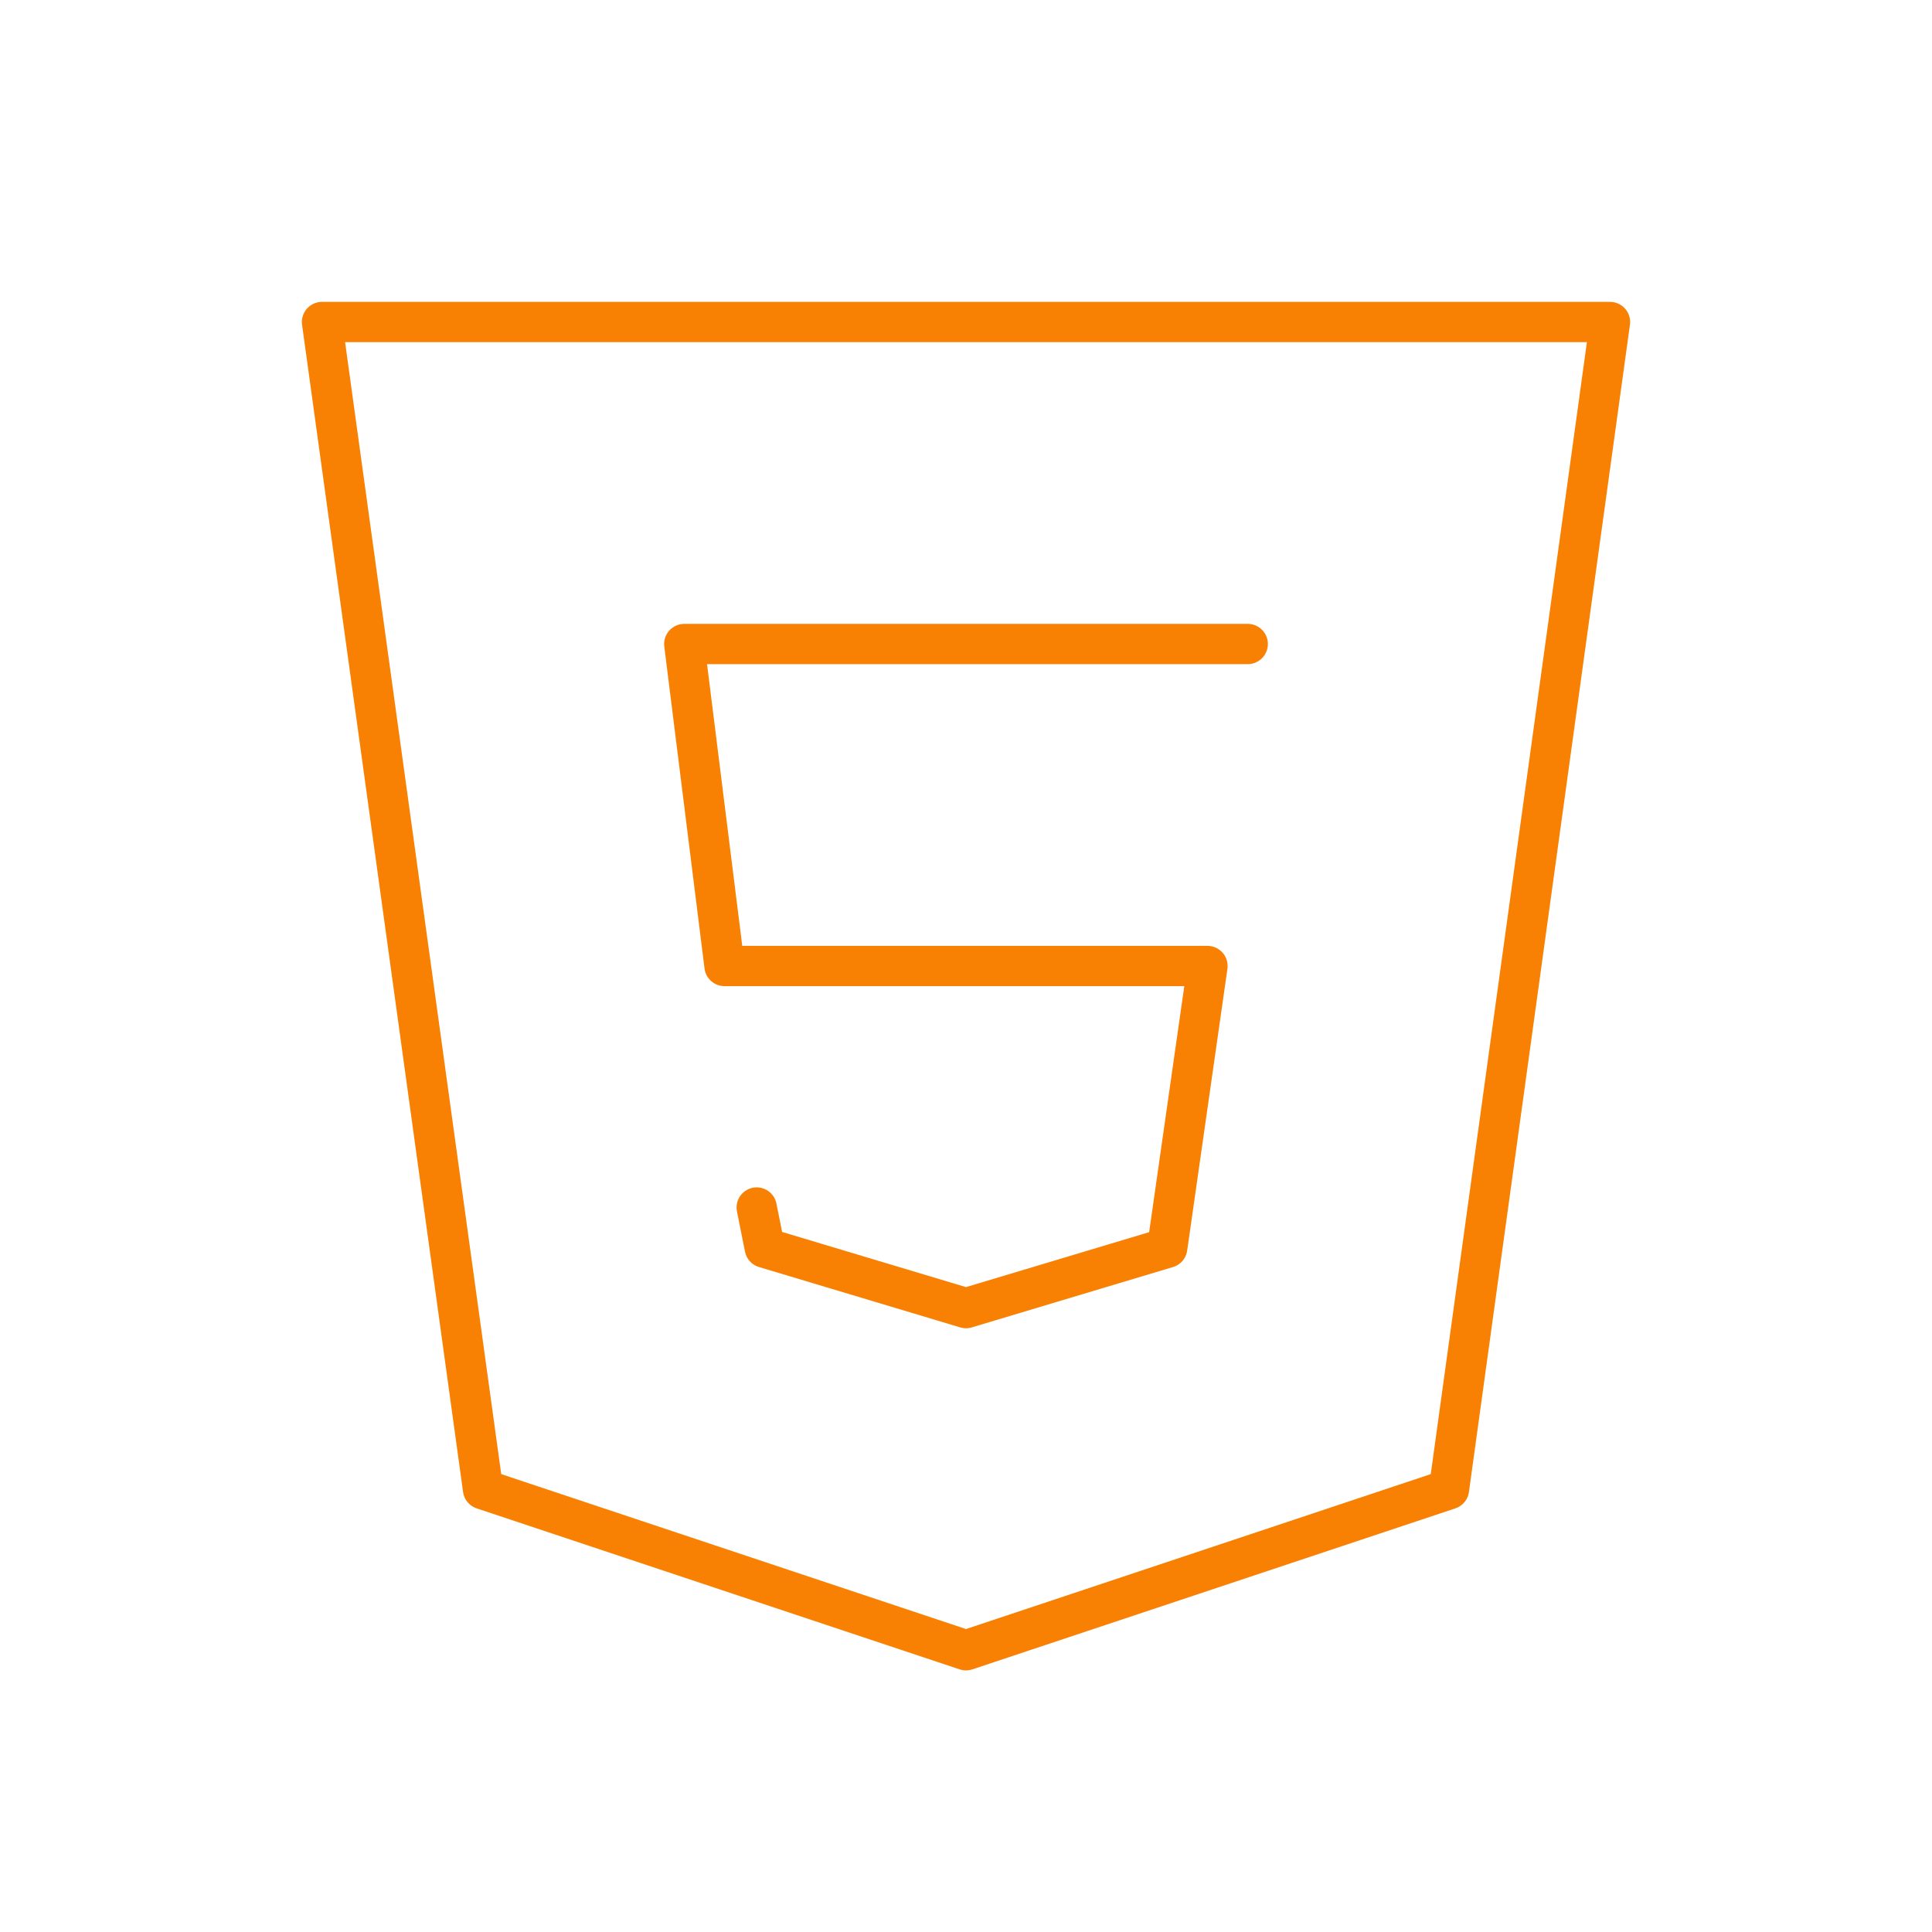 <svg xmlns="http://www.w3.org/2000/svg" class="icon icon-tabler icon-tabler-brand-html5" width="100" height="100" viewBox="0 0 24 24" stroke-width="0.5" stroke="#f88104" fill="none" stroke-linecap="round" stroke-linejoin="round">
  <path stroke="none" d="M0 0h24v24H0z" fill="none"/>
  <path d="M20 4l-2 14.5l-6 2l-6 -2l-2 -14.5z" />
  <path d="M15.5 8h-7l.5 4h6l-.5 3.5l-2.5 .75l-2.5 -.75l-.1 -.5" />
</svg>